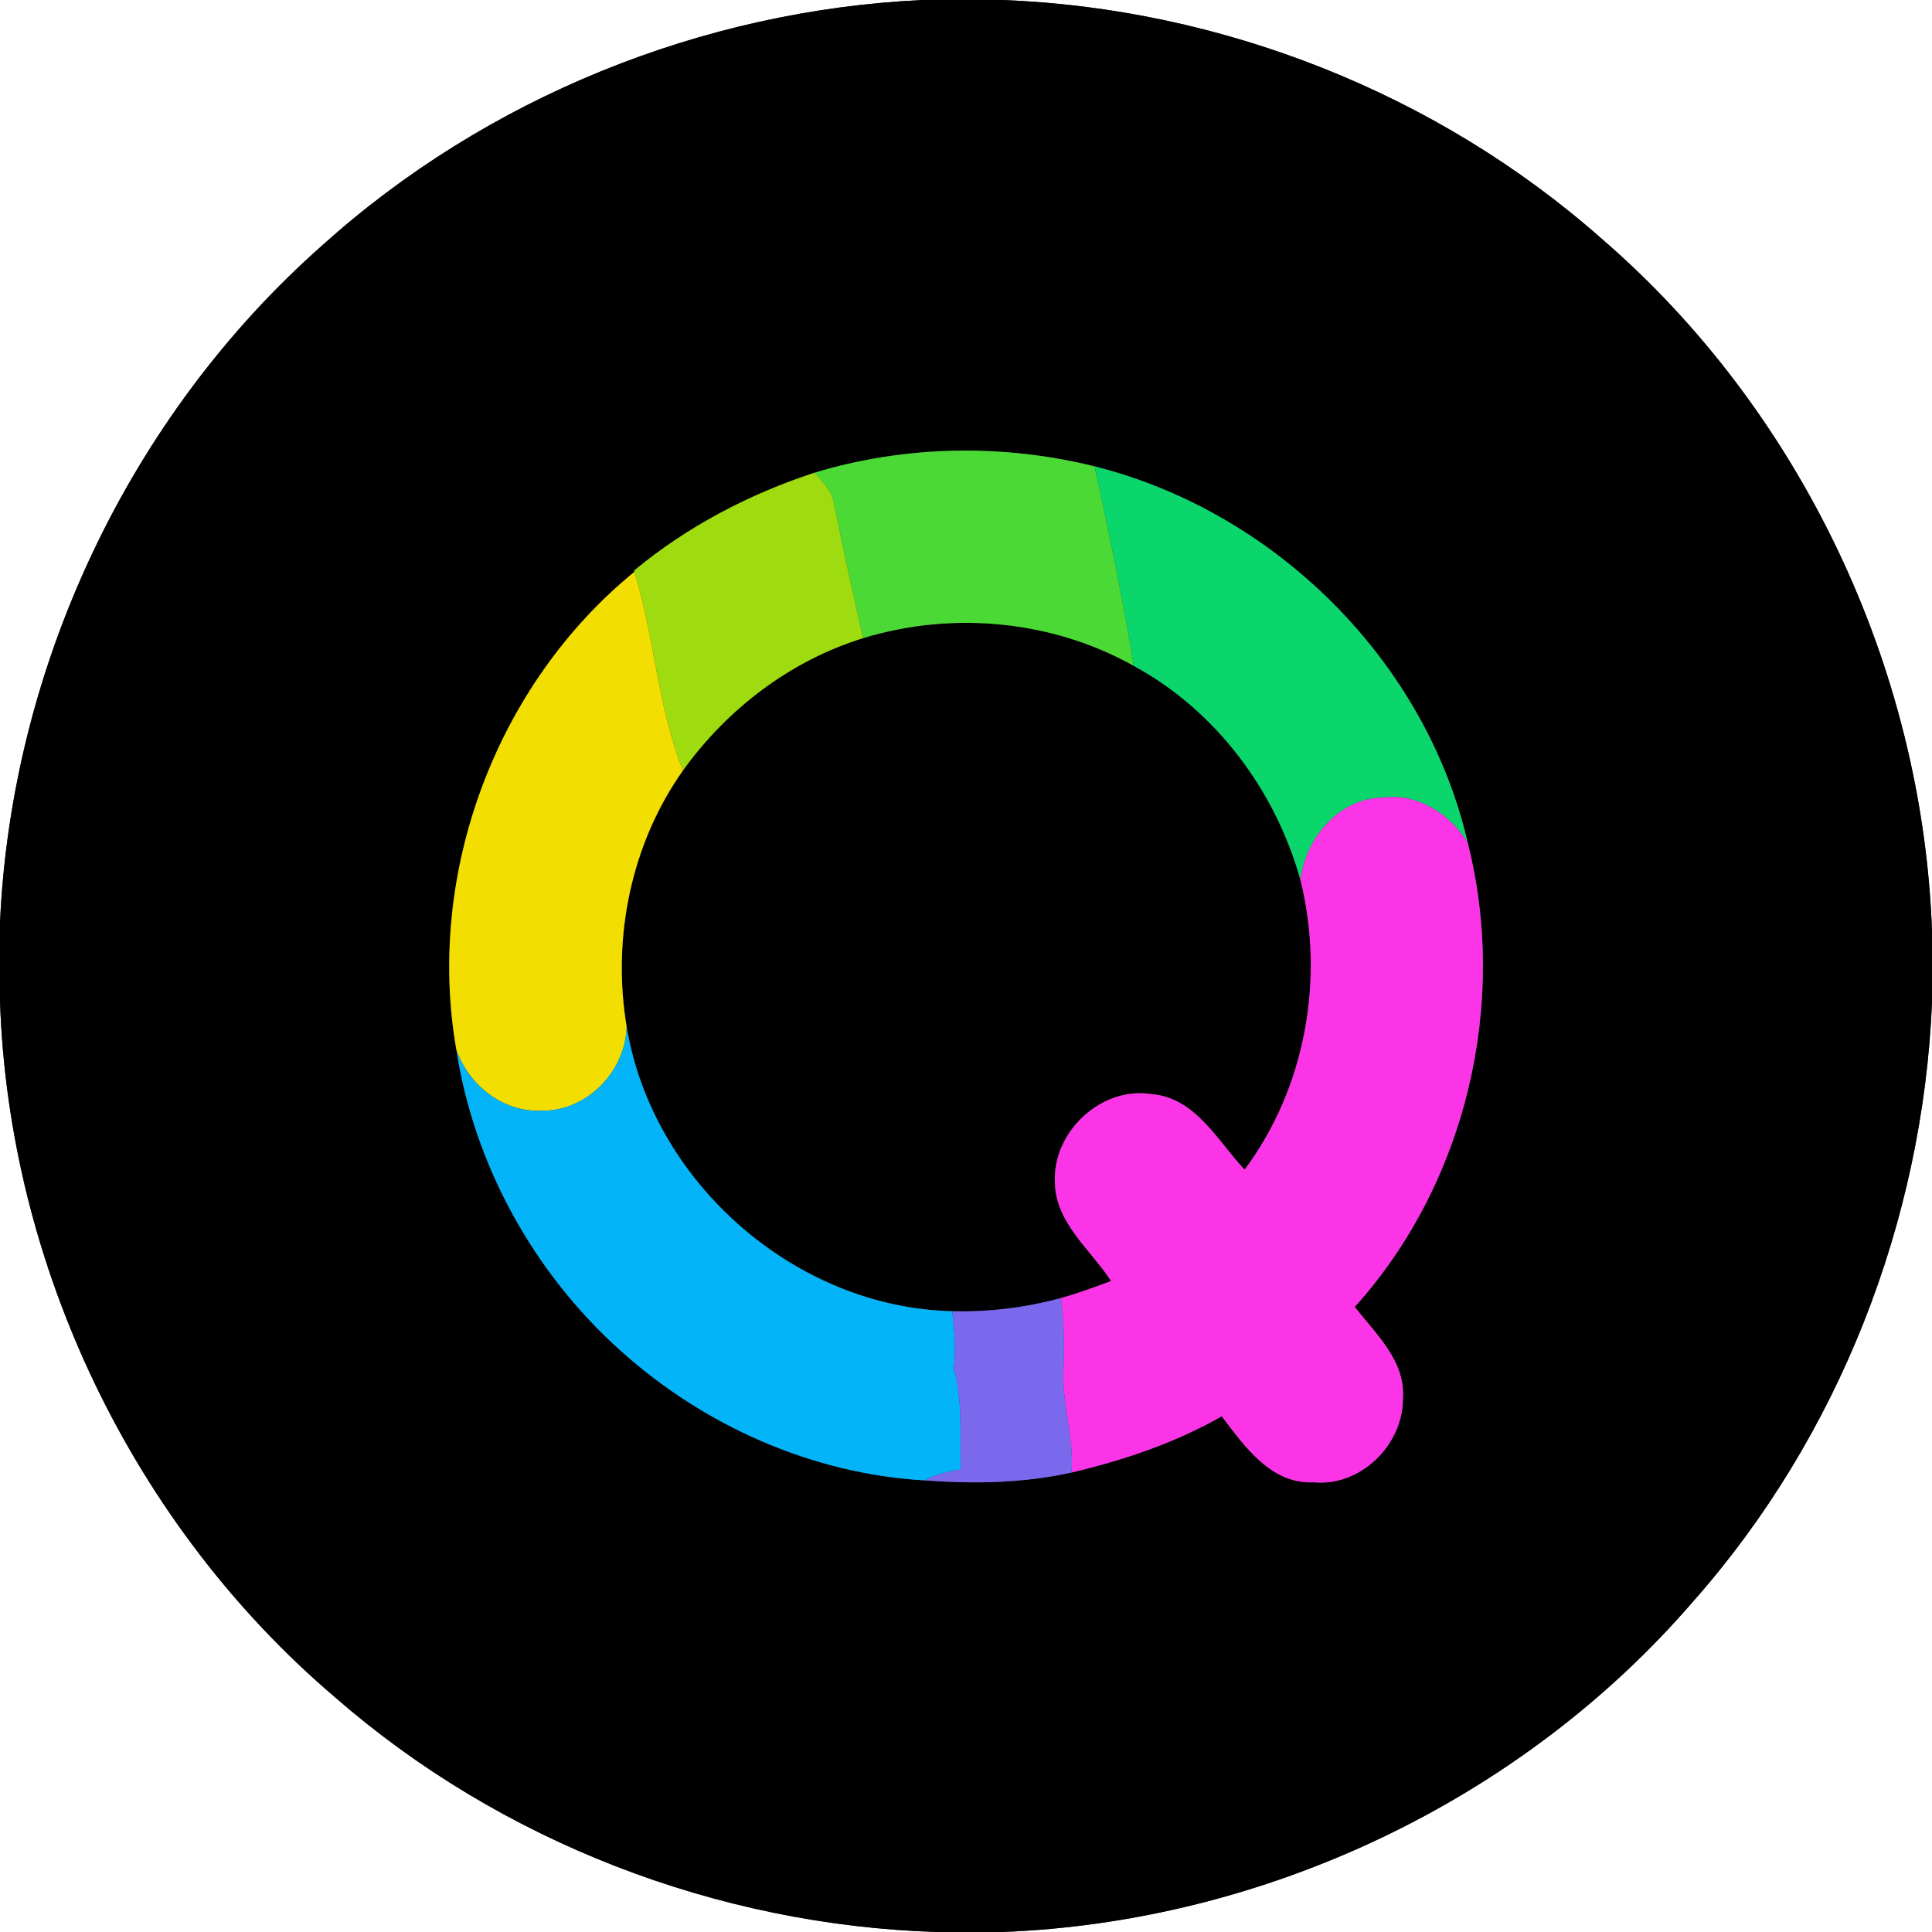 <?xml version="1.0" encoding="UTF-8" ?>
<!DOCTYPE svg PUBLIC "-//W3C//DTD SVG 1.1//EN" "http://www.w3.org/Graphics/SVG/1.1/DTD/svg11.dtd">
<svg width="250pt" height="250pt" viewBox="0 0 250 250" version="1.1" xmlns="http://www.w3.org/2000/svg">
<rect x="0" y="0" width="250" height="250" fill="#333333" stroke="none"/>
<g id="#ffffffff">
<path fill="#ffffff" opacity="1.00" d=" M 0.00 0.00 L 119.35 0.00 C 90.85 1.34 62.92 12.64 41.70 31.75 C 16.76 53.79 1.49 86.15 0.00 119.37 L 0.00 0.00 Z" />
<path fill="#ffffff" opacity="1.00" d=" M 129.70 0.00 L 250.00 0.00 L 250.00 120.50 C 248.78 86.45 233.07 53.16 207.24 30.88 C 185.96 12.07 158.06 1.08 129.70 0.00 Z" />
<path fill="#ffffff" opacity="1.00" d=" M 0.00 129.54 C 1.14 163.83 17.18 197.31 43.29 219.57 C 64.74 238.31 92.81 249.12 121.25 250.00 L 0.00 250.00 L 0.00 129.54 Z" />
<path fill="#ffffff" opacity="1.00" d=" M 219.14 207.17 C 237.94 185.90 248.82 158.02 250.00 129.70 L 250.00 250.00 L 129.64 250.00 C 163.66 248.71 196.90 233.00 219.14 207.17 Z" />
</g>
<g id="#000000ff">
<path fill="#000000" opacity="1.00" d=" M 119.35 0.00 L 129.70 0.00 C 158.06 1.08 185.96 12.07 207.24 30.88 C 233.07 53.16 248.78 86.45 250.00 120.50 L 250.00 129.70 C 248.82 158.02 237.94 185.90 219.14 207.17 C 196.90 233.00 163.66 248.71 129.64 250.00 L 121.25 250.00 C 92.81 249.12 64.74 238.31 43.29 219.57 C 17.18 197.31 1.14 163.83 0.00 129.54 L 0.00 119.37 C 1.49 86.15 16.76 53.79 41.70 31.75 C 62.92 12.64 90.85 1.34 119.35 0.00 M 105.36 61.18 C 96.91 63.95 88.91 68.14 82.05 73.83 L 82.09 73.99 C 64.17 88.62 55.07 113.05 59.05 135.84 C 61.35 150.73 69.05 164.68 80.25 174.73 C 91.04 184.46 105.08 190.73 119.63 191.56 C 125.97 192.04 132.41 191.93 138.64 190.55 C 145.40 188.95 152.03 186.73 158.09 183.27 C 161.07 187.17 164.49 192.12 170.06 191.81 C 176.07 192.37 181.54 186.96 181.54 181.03 C 181.92 176.13 178.05 172.64 175.31 169.11 C 189.73 153.12 195.20 129.84 189.92 109.03 C 184.49 85.51 164.98 66.21 141.65 60.35 C 129.76 57.40 117.09 57.62 105.36 61.18 Z" />
<path fill="#000000" opacity="1.00" d=" M 111.68 82.58 C 123.22 79.04 136.14 80.24 146.70 86.16 C 157.33 91.93 165.05 102.29 168.28 113.88 C 171.45 126.65 168.95 140.76 161.05 151.35 C 157.51 147.60 154.73 142.04 148.97 141.57 C 142.47 140.56 136.20 146.48 136.50 152.97 C 136.58 158.26 141.11 161.67 143.77 165.76 C 141.62 166.56 139.48 167.36 137.27 167.97 C 132.69 169.20 127.96 169.80 123.22 169.67 C 102.83 169.20 84.40 152.93 81.09 132.85 C 79.17 121.41 81.64 109.22 88.37 99.71 C 94.09 91.74 102.27 85.49 111.68 82.58 Z" />
</g>
<g id="#4bd935ff">
<path fill="#4bd935" opacity="1.00" d=" M 105.36 61.18 C 117.09 57.62 129.76 57.40 141.65 60.35 C 143.48 68.92 145.34 77.48 146.70 86.16 C 136.14 80.24 123.22 79.04 111.68 82.58 C 110.41 76.82 109.09 71.07 107.94 65.29 C 107.73 63.58 106.48 62.36 105.36 61.18 Z" />
</g>
<g id="#0bd66bff">
<path fill="#0bd66b" opacity="1.00" d=" M 141.65 60.35 C 164.98 66.21 184.49 85.51 189.92 109.03 C 187.61 105.33 183.46 102.62 178.96 103.21 C 173.23 103.29 168.95 108.47 168.28 113.88 C 165.05 102.29 157.33 91.93 146.70 86.16 C 145.34 77.48 143.48 68.92 141.65 60.35 Z" />
</g>
<g id="#9edc0fff">
<path fill="#9edc0f" opacity="1.00" d=" M 82.05 73.83 C 88.91 68.14 96.91 63.95 105.36 61.18 C 106.48 62.36 107.73 63.58 107.94 65.29 C 109.09 71.07 110.41 76.82 111.68 82.58 C 102.27 85.49 94.09 91.74 88.37 99.71 C 85.10 91.47 84.69 82.45 82.09 73.99 L 82.05 73.83 Z" />
</g>
<g id="#f2de01ff">
<path fill="#f2de01" opacity="1.00" d=" M 59.05 135.84 C 55.07 113.05 64.17 88.62 82.09 73.99 C 84.69 82.45 85.10 91.47 88.37 99.71 C 81.64 109.22 79.17 121.41 81.09 132.85 C 80.96 138.67 75.86 143.90 69.97 143.72 C 65.05 143.93 60.63 140.38 59.05 135.84 Z" />
</g>
<g id="#fc34e7ff">
<path fill="#fc34e7" opacity="1.00" d=" M 168.28 113.88 C 168.95 108.47 173.23 103.29 178.96 103.21 C 183.46 102.62 187.61 105.33 189.92 109.03 C 195.20 129.84 189.73 153.12 175.31 169.11 C 178.05 172.64 181.92 176.13 181.54 181.03 C 181.54 186.96 176.07 192.37 170.06 191.81 C 164.49 192.12 161.07 187.17 158.09 183.27 C 152.03 186.73 145.40 188.95 138.64 190.55 C 139.07 185.98 137.32 181.58 137.62 177.02 C 137.75 174.00 137.67 170.97 137.27 167.97 C 139.48 167.36 141.62 166.56 143.77 165.76 C 141.11 161.67 136.58 158.26 136.50 152.97 C 136.20 146.48 142.47 140.56 148.97 141.57 C 154.73 142.04 157.51 147.60 161.05 151.35 C 168.95 140.76 171.45 126.65 168.28 113.88 Z" />
</g>
<g id="#04b4f8ff">
<path fill="#04b4f8" opacity="1.00" d=" M 81.09 132.85 C 84.40 152.93 102.83 169.20 123.22 169.67 C 123.50 172.11 123.71 174.57 123.42 177.01 C 124.63 181.29 124.17 185.76 124.31 190.15 C 122.69 190.39 121.10 190.80 119.63 191.56 C 105.08 190.73 91.04 184.46 80.25 174.73 C 69.05 164.68 61.35 150.73 59.05 135.84 C 60.63 140.38 65.05 143.93 69.97 143.72 C 75.86 143.90 80.96 138.67 81.09 132.85 Z" />
</g>
<g id="#7a69edff">
<path fill="#7a69ed" opacity="1.00" d=" M 123.22 169.67 C 127.96 169.80 132.69 169.20 137.27 167.97 C 137.67 170.97 137.75 174.00 137.62 177.02 C 137.32 181.58 139.07 185.98 138.64 190.55 C 132.41 191.93 125.97 192.04 119.63 191.56 C 121.10 190.80 122.69 190.39 124.31 190.15 C 124.17 185.76 124.63 181.29 123.42 177.01 C 123.71 174.57 123.50 172.11 123.22 169.67 Z" />
</g>
</svg>
